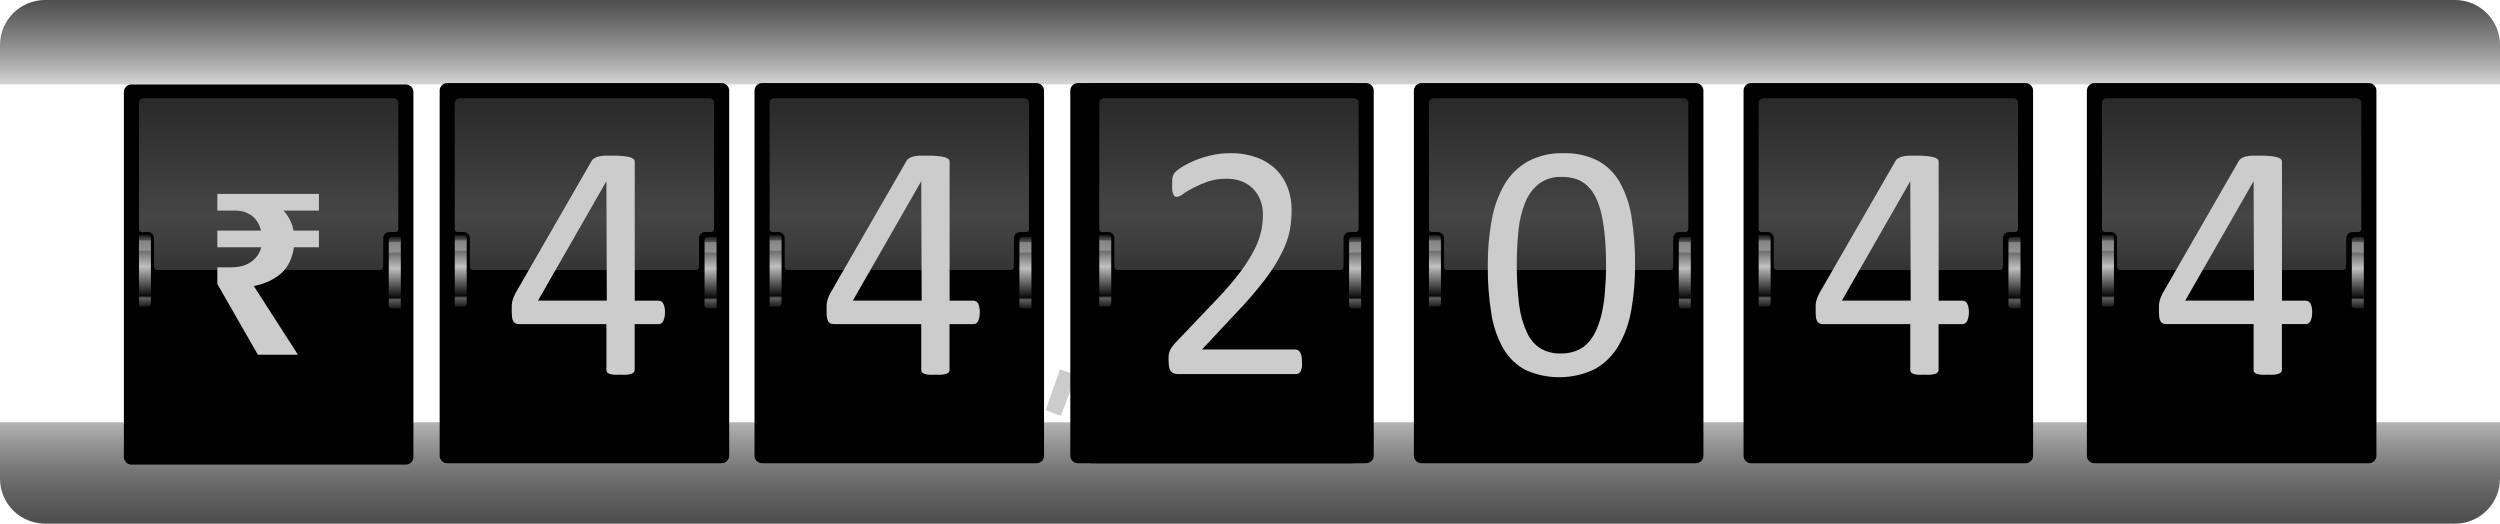 <svg width="444" height="93" viewBox="0 0 444 93" fill="none" xmlns="http://www.w3.org/2000/svg">
<path d="M0 8C0 3.582 3.582 0 8 0H436C440.418 0 444 3.582 444 8V15H0V8Z" fill="url(#paint0_linear_776_1963)"/>
<path d="M0 85C0 89.418 3.582 93 8 93H436C440.418 93 444 89.418 444 85V75H0V85Z" fill="url(#paint1_linear_776_1963)"/>
<path d="M377.135 70.719H371.035V65.919H377.135V70.719Z" fill="#CCCCCC"/>
<path d="M188.405 73.853L185.705 72.828L188.255 65.578L191.155 66.653L188.405 73.853Z" fill="#CCCCCC"/>
<path d="M240.169 14.756H191.427C190.686 14.756 190.086 15.361 190.086 16.107V80.922C190.086 81.668 190.686 82.273 191.427 82.273H240.169C240.909 82.273 241.509 81.668 241.509 80.922V16.107C241.509 15.361 240.909 14.756 240.169 14.756Z" fill="black"/>
<path d="M192.767 54.445V41.752H194.364C194.505 41.756 194.639 41.815 194.738 41.917C194.836 42.02 194.891 42.156 194.891 42.299V53.913C194.888 54.053 194.831 54.186 194.733 54.285C194.635 54.384 194.503 54.442 194.364 54.445H192.767Z" fill="url(#paint2_linear_776_1963)"/>
<path d="M195.447 42.297V47.429C195.451 47.569 195.508 47.702 195.606 47.801C195.704 47.9 195.836 47.958 195.975 47.961H235.621C235.761 47.961 235.895 47.905 235.994 47.805C236.093 47.706 236.149 47.57 236.149 47.429V42.297C236.149 42.012 236.262 41.737 236.462 41.535C236.663 41.333 236.935 41.219 237.218 41.219H238.302C238.443 41.216 238.577 41.157 238.675 41.054C238.774 40.952 238.829 40.816 238.829 40.673V18.263C238.829 18.048 238.745 17.842 238.596 17.689C238.447 17.536 238.244 17.448 238.031 17.444H193.565C193.352 17.448 193.149 17.536 193 17.689C192.851 17.842 192.767 18.048 192.767 18.263V40.673C192.767 40.816 192.822 40.952 192.921 41.054C193.019 41.157 193.153 41.216 193.295 41.219H194.364C194.505 41.218 194.646 41.244 194.777 41.297C194.909 41.351 195.028 41.43 195.129 41.53C195.23 41.63 195.31 41.75 195.365 41.882C195.419 42.013 195.447 42.155 195.447 42.297Z" fill="url(#paint3_linear_776_1963)"/>
<path d="M195.447 54.185V49.039C195.451 48.899 195.508 48.766 195.606 48.667C195.704 48.568 195.836 48.511 195.975 48.507H235.622C235.761 48.507 235.896 48.563 235.995 48.663C236.093 48.763 236.149 48.898 236.149 49.039V54.185C236.153 54.47 236.267 54.742 236.466 54.944C236.666 55.145 236.936 55.26 237.218 55.263H238.302C238.442 55.263 238.576 55.319 238.675 55.419C238.774 55.519 238.829 55.654 238.829 55.795V78.205C238.831 78.312 238.812 78.418 238.773 78.518C238.733 78.617 238.675 78.707 238.6 78.784C238.526 78.86 238.437 78.921 238.34 78.962C238.242 79.003 238.137 79.025 238.031 79.025H193.566C193.459 79.025 193.354 79.003 193.257 78.962C193.159 78.921 193.07 78.86 192.996 78.784C192.922 78.707 192.863 78.617 192.824 78.518C192.785 78.418 192.765 78.312 192.767 78.205V55.795C192.767 55.654 192.823 55.519 192.922 55.419C193.021 55.319 193.155 55.263 193.295 55.263H194.364C194.649 55.263 194.922 55.15 195.125 54.949C195.328 54.747 195.444 54.472 195.447 54.185Z" fill="black"/>
<path d="M239.271 54.759V42.066H237.66C237.519 42.07 237.385 42.129 237.286 42.231C237.188 42.333 237.132 42.47 237.133 42.613V54.227C237.136 54.367 237.193 54.5 237.291 54.599C237.389 54.698 237.521 54.755 237.66 54.759H239.271Z" fill="url(#paint4_linear_776_1963)"/>
<path d="M170.692 53.998C170.726 55.892 170.377 57.772 169.668 59.522C169.03 61.084 168.058 62.48 166.823 63.607C165.514 64.743 163.995 65.598 162.357 66.122C160.517 66.718 158.597 67.013 156.667 66.994C155.553 66.996 154.441 66.913 153.339 66.747C152.377 66.604 151.426 66.391 150.494 66.108C149.805 65.914 149.13 65.671 148.474 65.381C148.113 65.242 147.773 65.051 147.464 64.814C147.339 64.706 147.238 64.572 147.166 64.421C147.095 64.287 147.038 64.146 146.995 64C146.941 63.785 146.908 63.566 146.895 63.346C146.895 63.098 146.895 62.779 146.895 62.43C146.879 62.124 146.879 61.819 146.895 61.514C146.915 61.289 146.968 61.068 147.052 60.859C147.116 60.712 147.213 60.582 147.336 60.481C147.445 60.405 147.574 60.364 147.706 60.365C148.031 60.412 148.34 60.542 148.602 60.743C149.135 61.046 149.686 61.313 150.252 61.543C151.09 61.88 151.951 62.157 152.827 62.371C154.022 62.64 155.244 62.767 156.468 62.749C157.682 62.759 158.893 62.603 160.067 62.284C161.101 62.001 162.069 61.507 162.911 60.83C163.713 60.131 164.349 59.257 164.775 58.272C165.25 57.083 165.478 55.805 165.443 54.521C165.467 53.403 165.273 52.291 164.874 51.25C164.502 50.318 163.893 49.505 163.11 48.895C162.224 48.205 161.207 47.71 160.124 47.441C158.724 47.114 157.292 46.958 155.856 46.976C154.829 46.963 153.802 47.026 152.784 47.165C151.992 47.276 151.194 47.335 150.394 47.34C150.182 47.361 149.967 47.337 149.764 47.269C149.561 47.202 149.374 47.092 149.214 46.947C148.947 46.514 148.827 46.003 148.873 45.493V29.72C148.85 29.459 148.879 29.196 148.957 28.947C149.035 28.697 149.161 28.466 149.328 28.266C149.499 28.098 149.702 27.968 149.925 27.886C150.148 27.803 150.385 27.769 150.622 27.787H167.363C167.524 27.787 167.681 27.832 167.819 27.917C167.973 28.02 168.1 28.16 168.188 28.325C168.299 28.537 168.372 28.769 168.402 29.008C168.457 29.334 168.481 29.665 168.473 29.996C168.501 30.567 168.408 31.137 168.203 31.668C168.147 31.837 168.043 31.985 167.903 32.092C167.763 32.198 167.595 32.258 167.42 32.264H153.894V43.109C154.562 43.006 155.237 42.948 155.913 42.935H158.289C160.138 42.901 161.982 43.166 163.751 43.72C165.19 44.177 166.518 44.94 167.648 45.959C168.691 46.928 169.5 48.133 170.009 49.477C170.516 50.926 170.748 52.46 170.692 53.998Z" fill="#CCCCCC"/>
<path d="M184.082 14.756H135.34C134.6 14.756 134 15.361 134 16.107V80.922C134 81.668 134.6 82.273 135.34 82.273H184.082C184.822 82.273 185.422 81.668 185.422 80.922V16.107C185.422 15.361 184.822 14.756 184.082 14.756Z" fill="black"/>
<path d="M136.68 54.445V41.752H138.276C138.418 41.756 138.552 41.815 138.65 41.917C138.749 42.02 138.804 42.156 138.804 42.299V53.913C138.8 54.053 138.744 54.186 138.645 54.285C138.547 54.384 138.415 54.442 138.276 54.445H136.68Z" fill="url(#paint5_linear_776_1963)"/>
<path d="M139.36 42.297V47.429C139.363 47.569 139.42 47.702 139.518 47.801C139.616 47.9 139.749 47.958 139.887 47.961H179.534C179.674 47.961 179.808 47.905 179.907 47.805C180.006 47.706 180.061 47.57 180.061 47.429V42.297C180.061 42.012 180.174 41.737 180.375 41.535C180.575 41.333 180.847 41.219 181.131 41.219H182.214C182.355 41.216 182.49 41.157 182.588 41.054C182.687 40.952 182.742 40.816 182.742 40.673V18.263C182.742 18.048 182.658 17.842 182.509 17.689C182.359 17.536 182.156 17.448 181.943 17.444H137.478C137.265 17.448 137.062 17.536 136.913 17.689C136.763 17.842 136.68 18.048 136.68 18.263V40.673C136.68 40.816 136.735 40.952 136.833 41.054C136.932 41.157 137.066 41.216 137.207 41.219H138.276C138.418 41.218 138.559 41.244 138.69 41.297C138.821 41.351 138.941 41.43 139.042 41.53C139.142 41.63 139.222 41.75 139.277 41.882C139.332 42.013 139.36 42.155 139.36 42.297Z" fill="url(#paint6_linear_776_1963)"/>
<path d="M139.36 54.185V49.039C139.364 48.899 139.42 48.766 139.518 48.667C139.617 48.568 139.749 48.511 139.887 48.507H179.534C179.674 48.507 179.808 48.563 179.907 48.663C180.006 48.763 180.062 48.898 180.062 49.039V54.185C180.065 54.47 180.179 54.742 180.379 54.944C180.579 55.145 180.848 55.26 181.131 55.263H182.214C182.354 55.263 182.488 55.319 182.587 55.419C182.686 55.519 182.742 55.654 182.742 55.795V78.205C182.744 78.312 182.724 78.418 182.685 78.518C182.646 78.617 182.587 78.707 182.513 78.784C182.439 78.86 182.35 78.921 182.252 78.962C182.154 79.003 182.049 79.025 181.943 79.025H137.478C137.372 79.025 137.267 79.003 137.169 78.962C137.071 78.921 136.983 78.86 136.909 78.784C136.834 78.707 136.776 78.617 136.736 78.518C136.697 78.418 136.678 78.312 136.68 78.205V55.795C136.68 55.654 136.735 55.519 136.834 55.419C136.933 55.319 137.067 55.263 137.207 55.263H138.276C138.561 55.263 138.835 55.15 139.038 54.949C139.24 54.747 139.356 54.472 139.36 54.185Z" fill="black"/>
<path d="M183.185 54.759V42.066H181.574C181.432 42.07 181.298 42.129 181.2 42.231C181.101 42.333 181.046 42.47 181.046 42.613V54.227C181.05 54.367 181.106 54.5 181.205 54.599C181.303 54.698 181.435 54.755 181.574 54.759H183.185Z" fill="url(#paint7_linear_776_1963)"/>
<path d="M174.013 55.438C174.034 55.972 173.937 56.504 173.728 56.994C173.659 57.16 173.545 57.302 173.398 57.403C173.252 57.503 173.08 57.558 172.903 57.561H168.636V65.687C168.639 65.827 168.6 65.964 168.522 66.08C168.407 66.213 168.26 66.313 168.096 66.371C167.841 66.455 167.579 66.513 167.313 66.545C166.901 66.571 166.488 66.571 166.076 66.545C165.673 66.571 165.27 66.571 164.867 66.545C164.606 66.513 164.349 66.455 164.099 66.371C163.946 66.313 163.813 66.212 163.715 66.08C163.642 65.963 163.607 65.826 163.615 65.687V57.561H148.14C147.942 57.567 147.745 57.538 147.557 57.474C147.391 57.398 147.244 57.284 147.13 57.139C146.999 56.932 146.912 56.7 146.874 56.456C146.824 56.071 146.8 55.682 146.803 55.293C146.803 54.915 146.803 54.566 146.803 54.275C146.816 53.996 146.854 53.719 146.917 53.447C146.977 53.205 147.053 52.967 147.144 52.734C147.248 52.485 147.367 52.242 147.5 52.008L161.027 28.515C161.136 28.347 161.282 28.208 161.453 28.108C161.681 27.973 161.925 27.87 162.179 27.802C162.544 27.718 162.915 27.664 163.288 27.643C163.729 27.643 164.241 27.643 164.839 27.643C165.408 27.634 165.978 27.658 166.545 27.715C166.943 27.749 167.337 27.812 167.726 27.904C167.972 27.963 168.204 28.072 168.409 28.224C168.482 28.277 168.542 28.346 168.584 28.427C168.626 28.508 168.649 28.598 168.65 28.689V53.403H172.918C173.086 53.408 173.251 53.459 173.393 53.551C173.536 53.643 173.652 53.773 173.728 53.926C173.94 54.4 174.037 54.919 174.013 55.438ZM163.615 32.178L151.468 53.389H163.686L163.615 32.178Z" fill="#CCCCCC"/>
<path d="M128.165 14.756H79.422C78.682 14.756 78.082 15.361 78.082 16.107V80.922C78.082 81.668 78.682 82.273 79.422 82.273H128.165C128.905 82.273 129.505 81.668 129.505 80.922V16.107C129.505 15.361 128.905 14.756 128.165 14.756Z" fill="black"/>
<path d="M80.762 54.445V41.752H82.359C82.5 41.756 82.634 41.815 82.733 41.917C82.831 42.02 82.886 42.156 82.886 42.299V53.913C82.883 54.053 82.826 54.186 82.728 54.285C82.63 54.384 82.498 54.442 82.359 54.445H80.762Z" fill="url(#paint8_linear_776_1963)"/>
<path d="M83.442 42.297V47.429C83.446 47.569 83.502 47.702 83.601 47.801C83.699 47.9 83.831 47.958 83.97 47.961H123.616C123.756 47.961 123.89 47.905 123.989 47.805C124.088 47.706 124.144 47.57 124.144 47.429V42.297C124.144 42.012 124.257 41.737 124.457 41.535C124.658 41.333 124.93 41.219 125.213 41.219H126.297C126.438 41.216 126.572 41.157 126.67 41.054C126.769 40.952 126.824 40.816 126.824 40.673V18.263C126.824 18.048 126.74 17.842 126.591 17.689C126.442 17.536 126.239 17.448 126.026 17.444H81.56C81.347 17.448 81.144 17.536 80.995 17.689C80.846 17.842 80.762 18.048 80.762 18.263V40.673C80.762 40.816 80.817 40.952 80.916 41.054C81.014 41.157 81.148 41.216 81.29 41.219H82.359C82.5 41.218 82.641 41.244 82.772 41.297C82.904 41.351 83.023 41.43 83.124 41.53C83.225 41.63 83.305 41.75 83.359 41.882C83.414 42.013 83.442 42.155 83.442 42.297Z" fill="url(#paint9_linear_776_1963)"/>
<path d="M83.442 54.185V49.039C83.446 48.899 83.503 48.766 83.601 48.667C83.699 48.568 83.831 48.511 83.97 48.507H123.616C123.756 48.507 123.891 48.563 123.989 48.663C124.088 48.763 124.144 48.898 124.144 49.039V54.185C124.148 54.47 124.262 54.742 124.461 54.944C124.661 55.145 124.931 55.26 125.213 55.263H126.297C126.437 55.263 126.571 55.319 126.67 55.419C126.769 55.519 126.824 55.654 126.824 55.795V78.205C126.826 78.312 126.807 78.418 126.768 78.518C126.728 78.617 126.67 78.707 126.595 78.784C126.521 78.86 126.432 78.921 126.335 78.962C126.237 79.003 126.132 79.025 126.026 79.025H81.561C81.454 79.025 81.35 79.003 81.252 78.962C81.154 78.921 81.065 78.86 80.991 78.784C80.917 78.707 80.858 78.617 80.819 78.518C80.779 78.418 80.76 78.312 80.762 78.205V55.795C80.762 55.654 80.818 55.519 80.917 55.419C81.016 55.319 81.15 55.263 81.29 55.263H82.359C82.644 55.263 82.917 55.15 83.12 54.949C83.323 54.747 83.439 54.472 83.442 54.185Z" fill="black"/>
<path d="M127.267 54.759V42.066H125.656C125.515 42.07 125.381 42.129 125.282 42.231C125.184 42.333 125.128 42.47 125.128 42.613V54.227C125.132 54.367 125.189 54.5 125.287 54.599C125.385 54.698 125.517 54.755 125.656 54.759H127.267Z" fill="url(#paint10_linear_776_1963)"/>
<path d="M118.095 55.438C118.117 55.972 118.019 56.504 117.811 56.994C117.742 57.16 117.627 57.302 117.481 57.403C117.334 57.503 117.162 57.558 116.986 57.561H112.719V65.687C112.722 65.827 112.682 65.964 112.605 66.08C112.489 66.213 112.342 66.313 112.178 66.371C111.924 66.455 111.662 66.513 111.396 66.545C110.984 66.571 110.57 66.571 110.158 66.545C109.756 66.571 109.352 66.571 108.949 66.545C108.688 66.513 108.431 66.455 108.181 66.371C108.029 66.313 107.896 66.212 107.797 66.08C107.724 65.963 107.689 65.826 107.698 65.687V57.561H92.222C92.024 57.567 91.827 57.538 91.639 57.474C91.473 57.398 91.327 57.284 91.212 57.139C91.081 56.932 90.994 56.7 90.956 56.456C90.906 56.071 90.882 55.682 90.885 55.293C90.885 54.915 90.885 54.566 90.885 54.275C90.898 53.996 90.936 53.719 90.999 53.447C91.06 53.205 91.136 52.967 91.227 52.734C91.331 52.485 91.45 52.242 91.582 52.008L105.109 28.515C105.219 28.347 105.365 28.208 105.536 28.108C105.763 27.973 106.007 27.87 106.261 27.802C106.626 27.718 106.997 27.664 107.371 27.643C107.811 27.643 108.324 27.643 108.921 27.643C109.491 27.634 110.061 27.658 110.628 27.715C111.025 27.749 111.42 27.812 111.808 27.904C112.054 27.963 112.286 28.072 112.491 28.224C112.564 28.277 112.624 28.346 112.666 28.427C112.708 28.508 112.731 28.598 112.733 28.689V53.403H117C117.169 53.408 117.333 53.459 117.476 53.551C117.618 53.643 117.734 53.773 117.811 53.926C118.022 54.4 118.119 54.919 118.095 55.438ZM107.698 32.178L95.551 53.389H107.769L107.698 32.178Z" fill="#CCCCCC"/>
<path d="M72.082 15H23.34C22.6 15 22 15.605 22 16.351V81.166C22 81.912 22.6 82.517 23.34 82.517H72.082C72.822 82.517 73.422 81.912 73.422 81.166V16.351C73.422 15.605 72.822 15 72.082 15Z" fill="black"/>
<path d="M24.68 54.445V41.752H26.276C26.418 41.756 26.552 41.815 26.65 41.917C26.749 42.02 26.804 42.156 26.804 42.299V53.913C26.8 54.053 26.744 54.186 26.645 54.285C26.547 54.384 26.415 54.442 26.276 54.445H24.68Z" fill="url(#paint11_linear_776_1963)"/>
<path d="M27.36 42.297V47.429C27.363 47.569 27.42 47.702 27.518 47.801C27.616 47.9 27.748 47.958 27.887 47.961H67.534C67.674 47.961 67.808 47.905 67.907 47.805C68.006 47.706 68.061 47.57 68.061 47.429V42.297C68.061 42.012 68.174 41.737 68.375 41.535C68.575 41.333 68.847 41.219 69.131 41.219H70.214C70.355 41.216 70.49 41.157 70.588 41.054C70.687 40.952 70.742 40.816 70.742 40.673V18.263C70.742 18.048 70.658 17.842 70.509 17.689C70.359 17.536 70.156 17.448 69.943 17.444H25.478C25.265 17.448 25.062 17.536 24.913 17.689C24.763 17.842 24.68 18.048 24.68 18.263V40.673C24.68 40.816 24.735 40.952 24.833 41.054C24.932 41.157 25.066 41.216 25.207 41.219H26.276C26.418 41.218 26.558 41.244 26.69 41.297C26.821 41.351 26.941 41.43 27.042 41.53C27.142 41.63 27.223 41.75 27.277 41.882C27.332 42.013 27.36 42.155 27.36 42.297Z" fill="url(#paint12_linear_776_1963)"/>
<path d="M27.36 54.185V49.039C27.363 48.899 27.42 48.766 27.518 48.667C27.617 48.568 27.749 48.511 27.887 48.507H67.534C67.674 48.507 67.808 48.563 67.907 48.663C68.006 48.763 68.062 48.898 68.062 49.039V54.185C68.065 54.47 68.179 54.742 68.379 54.944C68.579 55.145 68.848 55.26 69.131 55.263H70.214C70.354 55.263 70.488 55.319 70.587 55.419C70.686 55.519 70.742 55.654 70.742 55.795V78.205C70.744 78.312 70.724 78.418 70.685 78.518C70.646 78.617 70.587 78.707 70.513 78.784C70.439 78.86 70.35 78.921 70.252 78.962C70.154 79.003 70.049 79.025 69.943 79.025H25.478C25.372 79.025 25.267 79.003 25.169 78.962C25.072 78.921 24.983 78.86 24.909 78.784C24.834 78.707 24.776 78.617 24.736 78.518C24.697 78.418 24.678 78.312 24.68 78.205V55.795C24.68 55.654 24.735 55.519 24.834 55.419C24.933 55.319 25.067 55.263 25.207 55.263H26.276C26.561 55.263 26.835 55.15 27.038 54.949C27.24 54.747 27.356 54.472 27.36 54.185Z" fill="black"/>
<path d="M71.185 54.759V42.066H69.574C69.432 42.07 69.298 42.129 69.2 42.231C69.101 42.333 69.046 42.47 69.046 42.613V54.227C69.05 54.367 69.106 54.5 69.205 54.599C69.303 54.698 69.435 54.755 69.574 54.759H71.185Z" fill="url(#paint13_linear_776_1963)"/>
<path d="M45.8 63L38.6 50.44V47.48H41C41.96 47.48 42.8 47.347 43.52 47.08C44.267 46.787 44.88 46.373 45.36 45.84C45.867 45.307 46.213 44.667 46.4 43.92H38.6V40.96H46.36C46.2 40.267 45.92 39.653 45.52 39.12C45.147 38.587 44.64 38.173 44 37.88C43.387 37.56 42.64 37.4 41.76 37.4H38.6V34.44H56.64V37.4H50.36C50.813 37.907 51.187 38.453 51.48 39.04C51.8 39.627 52.013 40.267 52.12 40.96H56.64V43.92H52.2C51.933 45.893 51.173 47.44 49.92 48.56C48.667 49.653 47.053 50.4 45.08 50.8L52.92 63H45.8Z" fill="#CCCCCC"/>
<path d="M242.634 14.756H193.891C193.151 14.756 192.551 15.361 192.551 16.107V80.922C192.551 81.668 193.151 82.273 193.891 82.273H242.634C243.374 82.273 243.974 81.668 243.974 80.922V16.107C243.974 15.361 243.374 14.756 242.634 14.756Z" fill="black"/>
<path d="M195.232 54.445V41.752H196.829C196.97 41.756 197.104 41.815 197.203 41.917C197.301 42.02 197.356 42.156 197.356 42.299V53.913C197.353 54.053 197.296 54.186 197.198 54.285C197.1 54.384 196.967 54.442 196.829 54.445H195.232Z" fill="url(#paint14_linear_776_1963)"/>
<path d="M197.912 42.297V47.429C197.916 47.569 197.973 47.702 198.071 47.801C198.169 47.9 198.301 47.958 198.44 47.961H238.086C238.226 47.961 238.36 47.905 238.459 47.805C238.558 47.706 238.614 47.57 238.614 47.429V42.297C238.614 42.012 238.726 41.737 238.927 41.535C239.128 41.333 239.399 41.219 239.683 41.219H240.767C240.908 41.216 241.042 41.157 241.14 41.054C241.239 40.952 241.294 40.816 241.294 40.673V18.263C241.294 18.048 241.21 17.842 241.061 17.689C240.912 17.536 240.709 17.448 240.496 17.444H196.03C195.817 17.448 195.614 17.536 195.465 17.689C195.316 17.842 195.232 18.048 195.232 18.263V40.673C195.232 40.816 195.287 40.952 195.386 41.054C195.484 41.157 195.618 41.216 195.759 41.219H196.829C196.97 41.218 197.111 41.244 197.242 41.297C197.374 41.351 197.493 41.43 197.594 41.53C197.695 41.63 197.775 41.75 197.829 41.882C197.884 42.013 197.912 42.155 197.912 42.297Z" fill="url(#paint15_linear_776_1963)"/>
<path d="M197.912 54.185V49.039C197.916 48.899 197.973 48.766 198.071 48.667C198.169 48.568 198.301 48.511 198.44 48.507H238.086C238.226 48.507 238.361 48.563 238.459 48.663C238.558 48.763 238.614 48.898 238.614 49.039V54.185C238.618 54.47 238.731 54.742 238.931 54.944C239.131 55.145 239.401 55.26 239.683 55.263H240.767C240.907 55.263 241.041 55.319 241.14 55.419C241.239 55.519 241.294 55.654 241.294 55.795V78.205C241.296 78.312 241.277 78.418 241.237 78.518C241.198 78.617 241.14 78.707 241.065 78.784C240.991 78.86 240.902 78.921 240.805 78.962C240.707 79.003 240.602 79.025 240.496 79.025H196.03C195.924 79.025 195.819 79.003 195.722 78.962C195.624 78.921 195.535 78.86 195.461 78.784C195.387 78.707 195.328 78.617 195.289 78.518C195.249 78.418 195.23 78.312 195.232 78.205V55.795C195.232 55.654 195.288 55.519 195.387 55.419C195.486 55.319 195.62 55.263 195.76 55.263H196.829C197.114 55.263 197.387 55.15 197.59 54.949C197.793 54.747 197.909 54.472 197.912 54.185Z" fill="black"/>
<path d="M241.736 54.759V42.066H240.125C239.984 42.07 239.85 42.129 239.751 42.231C239.653 42.333 239.597 42.47 239.597 42.613V54.227C239.601 54.367 239.658 54.5 239.756 54.599C239.854 54.698 239.986 54.755 240.125 54.759H241.736Z" fill="url(#paint16_linear_776_1963)"/>
<path d="M231.229 64.221C231.254 64.54 231.254 64.861 231.229 65.18C231.184 65.42 231.112 65.654 231.016 65.878C230.946 66.05 230.827 66.197 230.674 66.299C230.527 66.385 230.36 66.43 230.191 66.43H209.225C208.979 66.437 208.734 66.403 208.5 66.329C208.301 66.254 208.121 66.135 207.973 65.98C207.808 65.786 207.7 65.55 207.66 65.296C207.581 64.934 207.542 64.563 207.547 64.192C207.523 63.843 207.523 63.493 207.547 63.145C207.568 62.87 207.63 62.6 207.732 62.345C207.841 62.107 207.97 61.879 208.116 61.662C208.291 61.404 208.486 61.161 208.699 60.935L216.266 52.983C217.766 51.434 219.168 49.788 220.462 48.055C221.387 46.806 222.205 45.478 222.908 44.086C223.419 43.055 223.797 41.96 224.032 40.83C224.208 39.925 224.298 39.005 224.302 38.082C224.308 37.253 224.163 36.43 223.876 35.654C223.606 34.903 223.19 34.215 222.652 33.634C222.088 33.032 221.404 32.561 220.647 32.252C219.741 31.89 218.774 31.717 217.802 31.744C216.682 31.73 215.568 31.902 214.502 32.252C213.625 32.56 212.769 32.929 211.942 33.357C211.202 33.764 210.519 34.128 210.107 34.462C209.788 34.73 209.405 34.906 208.998 34.971C208.866 34.97 208.737 34.93 208.628 34.855C208.498 34.757 208.403 34.62 208.357 34.462C208.272 34.233 208.215 33.994 208.187 33.75C208.162 33.392 208.162 33.032 208.187 32.674C208.171 32.417 208.171 32.16 208.187 31.904C208.2 31.712 208.233 31.521 208.286 31.337C208.331 31.18 208.393 31.028 208.471 30.886C208.602 30.689 208.76 30.513 208.941 30.363C209.326 30.044 209.735 29.757 210.164 29.505C210.855 29.092 211.578 28.737 212.326 28.444C213.249 28.075 214.201 27.783 215.171 27.571C216.249 27.322 217.351 27.2 218.456 27.208C220.092 27.174 221.72 27.44 223.264 27.993C224.542 28.463 225.71 29.201 226.692 30.159C227.58 31.067 228.268 32.157 228.712 33.357C229.17 34.597 229.401 35.913 229.394 37.239C229.392 38.477 229.283 39.713 229.067 40.931C228.781 42.317 228.302 43.654 227.645 44.9C226.806 46.582 225.806 48.175 224.658 49.654C223.037 51.761 221.299 53.77 219.452 55.672L213.464 62.069H230.091C230.252 62.072 230.408 62.117 230.546 62.2C230.701 62.302 230.828 62.442 230.916 62.607C231.035 62.813 231.117 63.04 231.158 63.276C231.206 63.588 231.23 63.904 231.229 64.221Z" fill="#CCCCCC"/>
<path d="M301.187 14.756H252.445C251.705 14.756 251.105 15.361 251.105 16.107V80.922C251.105 81.668 251.705 82.273 252.445 82.273H301.187C301.927 82.273 302.527 81.668 302.527 80.922V16.107C302.527 15.361 301.927 14.756 301.187 14.756Z" fill="black"/>
<path d="M253.785 54.445V41.752H255.382C255.523 41.756 255.657 41.815 255.756 41.917C255.854 42.02 255.91 42.156 255.909 42.299V53.913C255.906 54.053 255.849 54.186 255.751 54.285C255.653 54.384 255.521 54.442 255.382 54.445H253.785Z" fill="url(#paint17_linear_776_1963)"/>
<path d="M256.465 42.297V47.429C256.469 47.569 256.526 47.702 256.624 47.801C256.722 47.9 256.854 47.958 256.993 47.961H296.64C296.78 47.961 296.914 47.905 297.013 47.805C297.112 47.706 297.167 47.57 297.167 47.429V42.297C297.167 42.012 297.28 41.737 297.48 41.535C297.681 41.333 297.953 41.219 298.236 41.219H299.32C299.461 41.216 299.595 41.157 299.694 41.054C299.792 40.952 299.847 40.816 299.847 40.673V18.263C299.847 18.048 299.764 17.842 299.614 17.689C299.465 17.536 299.262 17.448 299.049 17.444H254.584C254.371 17.448 254.168 17.536 254.018 17.689C253.869 17.842 253.785 18.048 253.785 18.263V40.673C253.785 40.816 253.84 40.952 253.939 41.054C254.037 41.157 254.172 41.216 254.313 41.219H255.382C255.524 41.218 255.664 41.244 255.796 41.297C255.927 41.351 256.046 41.43 256.147 41.53C256.248 41.63 256.328 41.75 256.383 41.882C256.437 42.013 256.466 42.155 256.465 42.297Z" fill="url(#paint18_linear_776_1963)"/>
<path d="M256.466 54.185V49.039C256.469 48.899 256.526 48.766 256.624 48.667C256.722 48.568 256.854 48.511 256.993 48.507H296.64C296.78 48.507 296.914 48.563 297.013 48.663C297.112 48.763 297.167 48.898 297.167 49.039V54.185C297.171 54.47 297.285 54.742 297.485 54.944C297.684 55.145 297.954 55.26 298.236 55.263H299.32C299.46 55.263 299.594 55.319 299.693 55.419C299.792 55.519 299.847 55.654 299.847 55.795V78.205C299.849 78.312 299.83 78.418 299.791 78.518C299.752 78.617 299.693 78.707 299.619 78.784C299.544 78.86 299.456 78.921 299.358 78.962C299.26 79.003 299.155 79.025 299.049 79.025H254.584C254.478 79.025 254.373 79.003 254.275 78.962C254.177 78.921 254.088 78.86 254.014 78.784C253.94 78.707 253.881 78.617 253.842 78.518C253.803 78.418 253.784 78.312 253.785 78.205V55.795C253.785 55.654 253.841 55.519 253.94 55.419C254.039 55.319 254.173 55.263 254.313 55.263H255.382C255.667 55.263 255.94 55.15 256.143 54.949C256.346 54.747 256.462 54.472 256.466 54.185Z" fill="black"/>
<path d="M300.289 54.759V42.066H298.678C298.537 42.07 298.403 42.129 298.304 42.231C298.206 42.333 298.151 42.47 298.151 42.613V54.227C298.154 54.367 298.211 54.5 298.309 54.599C298.407 54.698 298.54 54.755 298.678 54.759H300.289Z" fill="url(#paint19_linear_776_1963)"/>
<path d="M290.387 47.007C290.409 49.732 290.181 52.453 289.705 55.134C289.322 57.366 288.546 59.509 287.415 61.458C286.407 63.17 284.974 64.579 283.261 65.543C281.332 66.472 279.231 66.968 277.098 66.995C274.966 67.023 272.852 66.582 270.901 65.702C269.271 64.824 267.912 63.5 266.975 61.879C265.896 59.958 265.178 57.848 264.856 55.657C264.408 52.861 264.198 50.03 264.23 47.196C264.207 44.475 264.441 41.759 264.927 39.084C265.311 36.85 266.082 34.704 267.203 32.746C268.21 31.034 269.643 29.624 271.356 28.661C273.306 27.634 275.48 27.134 277.671 27.207C279.759 27.14 281.831 27.584 283.717 28.501C285.346 29.38 286.705 30.703 287.642 32.324C288.715 34.248 289.433 36.357 289.762 38.546C290.203 41.344 290.412 44.174 290.387 47.007ZM285.238 47.371C285.238 45.437 285.167 43.707 285.039 42.181C284.922 40.813 284.723 39.453 284.442 38.11C284.216 37.065 283.873 36.05 283.418 35.086C283.045 34.3 282.534 33.59 281.91 32.993C281.333 32.449 280.65 32.038 279.905 31.786C279.089 31.531 278.24 31.409 277.387 31.423C275.949 31.353 274.528 31.772 273.347 32.615C272.266 33.473 271.422 34.606 270.901 35.9C270.27 37.466 269.863 39.116 269.692 40.8C269.239 45.258 269.277 49.754 269.806 54.203C270.02 55.917 270.5 57.586 271.228 59.146C271.751 60.298 272.598 61.264 273.66 61.923C274.755 62.527 275.987 62.823 277.231 62.78C278.204 62.797 279.172 62.614 280.075 62.242C280.892 61.902 281.622 61.375 282.209 60.702C282.811 59.989 283.292 59.178 283.631 58.303C284.049 57.302 284.364 56.259 284.57 55.192C284.82 53.98 284.982 52.75 285.054 51.514C285.177 50.196 285.238 48.815 285.238 47.371Z" fill="#CCCCCC"/>
<path d="M359.738 14.756H310.996C310.256 14.756 309.656 15.361 309.656 16.107V80.922C309.656 81.668 310.256 82.273 310.996 82.273H359.738C360.478 82.273 361.078 81.668 361.078 80.922V16.107C361.078 15.361 360.478 14.756 359.738 14.756Z" fill="black"/>
<path d="M312.337 54.445V41.752H313.933C314.075 41.756 314.209 41.815 314.307 41.917C314.406 42.02 314.461 42.156 314.461 42.299V53.913C314.457 54.053 314.401 54.186 314.302 54.285C314.204 54.384 314.072 54.442 313.933 54.445H312.337Z" fill="url(#paint20_linear_776_1963)"/>
<path d="M315.017 42.297V47.429C315.02 47.569 315.077 47.702 315.175 47.801C315.274 47.9 315.406 47.958 315.544 47.961H355.191C355.331 47.961 355.465 47.905 355.564 47.805C355.663 47.706 355.719 47.57 355.719 47.429V42.297C355.719 42.012 355.831 41.737 356.032 41.535C356.232 41.333 356.504 41.219 356.788 41.219H357.871C358.012 41.216 358.147 41.157 358.245 41.054C358.344 40.952 358.399 40.816 358.399 40.673V18.263C358.399 18.048 358.315 17.842 358.166 17.689C358.016 17.536 357.813 17.448 357.6 17.444H313.135C312.922 17.448 312.719 17.536 312.57 17.689C312.42 17.842 312.337 18.048 312.337 18.263V40.673C312.337 40.816 312.392 40.952 312.49 41.054C312.589 41.157 312.723 41.216 312.864 41.219H313.933C314.075 41.218 314.216 41.244 314.347 41.297C314.478 41.351 314.598 41.43 314.699 41.53C314.799 41.63 314.88 41.75 314.934 41.882C314.989 42.013 315.017 42.155 315.017 42.297Z" fill="url(#paint21_linear_776_1963)"/>
<path d="M315.017 54.185V49.039C315.021 48.899 315.077 48.766 315.175 48.667C315.274 48.568 315.406 48.511 315.544 48.507H355.191C355.331 48.507 355.465 48.563 355.564 48.663C355.663 48.763 355.719 48.898 355.719 49.039V54.185C355.722 54.47 355.836 54.742 356.036 54.944C356.236 55.145 356.505 55.26 356.788 55.263H357.871C358.011 55.263 358.145 55.319 358.244 55.419C358.343 55.519 358.399 55.654 358.399 55.795V78.205C358.401 78.312 358.381 78.418 358.342 78.518C358.303 78.617 358.244 78.707 358.17 78.784C358.096 78.86 358.007 78.921 357.909 78.962C357.812 79.003 357.707 79.025 357.6 79.025H313.135C313.029 79.025 312.924 79.003 312.826 78.962C312.729 78.921 312.64 78.86 312.566 78.784C312.491 78.707 312.433 78.617 312.393 78.518C312.354 78.418 312.335 78.312 312.337 78.205V55.795C312.337 55.654 312.392 55.519 312.491 55.419C312.59 55.319 312.724 55.263 312.864 55.263H313.934C314.218 55.263 314.492 55.15 314.695 54.949C314.897 54.747 315.013 54.472 315.017 54.185Z" fill="black"/>
<path d="M358.841 54.759V42.066H357.23C357.088 42.07 356.954 42.129 356.856 42.231C356.757 42.333 356.702 42.47 356.702 42.613V54.227C356.706 54.367 356.763 54.5 356.861 54.599C356.959 54.698 357.091 54.755 357.23 54.759H358.841Z" fill="url(#paint22_linear_776_1963)"/>
<path d="M349.667 55.438C349.689 55.972 349.592 56.504 349.383 56.994C349.314 57.16 349.199 57.302 349.053 57.403C348.906 57.503 348.734 57.558 348.558 57.561H344.291V65.687C344.294 65.827 344.254 65.964 344.177 66.08C344.062 66.213 343.915 66.313 343.75 66.371C343.496 66.455 343.234 66.513 342.968 66.545C342.556 66.571 342.143 66.571 341.73 66.545C341.328 66.571 340.924 66.571 340.521 66.545C340.26 66.513 340.003 66.455 339.753 66.371C339.601 66.313 339.468 66.212 339.369 66.08C339.296 65.963 339.261 65.826 339.27 65.687V57.561H323.794C323.596 57.567 323.399 57.538 323.211 57.474C323.045 57.398 322.899 57.284 322.784 57.139C322.653 56.932 322.566 56.7 322.528 56.456C322.478 56.071 322.455 55.682 322.457 55.293C322.457 54.915 322.457 54.566 322.457 54.275C322.47 53.996 322.508 53.719 322.571 53.447C322.632 53.205 322.708 52.967 322.799 52.734C322.903 52.485 323.022 52.242 323.154 52.008L336.681 28.515C336.791 28.347 336.937 28.208 337.108 28.108C337.335 27.973 337.579 27.87 337.833 27.802C338.198 27.718 338.569 27.664 338.943 27.643C339.384 27.643 339.896 27.643 340.493 27.643C341.063 27.634 341.633 27.658 342.2 27.715C342.597 27.749 342.992 27.812 343.38 27.904C343.627 27.963 343.859 28.072 344.063 28.224C344.136 28.277 344.197 28.346 344.239 28.427C344.281 28.508 344.303 28.598 344.305 28.689V53.403H348.572C348.741 53.408 348.905 53.459 349.048 53.551C349.19 53.643 349.306 53.773 349.383 53.926C349.594 54.4 349.692 54.919 349.667 55.438ZM339.27 32.178L327.123 53.389H339.341L339.27 32.178Z" fill="#CCCCCC"/>
<path d="M420.711 14.756H371.969C371.229 14.756 370.629 15.361 370.629 16.107V80.922C370.629 81.668 371.229 82.273 371.969 82.273H420.711C421.451 82.273 422.051 81.668 422.051 80.922V16.107C422.051 15.361 421.451 14.756 420.711 14.756Z" fill="black"/>
<path d="M373.309 54.445V41.752H374.906C375.047 41.756 375.182 41.815 375.28 41.917C375.379 42.02 375.434 42.156 375.434 42.299V53.913C375.43 54.053 375.373 54.186 375.275 54.285C375.177 54.384 375.045 54.442 374.906 54.445H373.309Z" fill="url(#paint23_linear_776_1963)"/>
<path d="M375.99 42.297V47.429C375.993 47.569 376.05 47.702 376.148 47.801C376.246 47.9 376.378 47.958 376.517 47.961H416.164C416.304 47.961 416.438 47.905 416.537 47.805C416.636 47.706 416.691 47.57 416.691 47.429V42.297C416.691 42.012 416.804 41.737 417.004 41.535C417.205 41.333 417.477 41.219 417.761 41.219H418.844C418.985 41.216 419.119 41.157 419.218 41.054C419.316 40.952 419.372 40.816 419.371 40.673V18.263C419.372 18.048 419.288 17.842 419.139 17.689C418.989 17.536 418.786 17.448 418.573 17.444H374.108C373.895 17.448 373.692 17.536 373.542 17.689C373.393 17.842 373.309 18.048 373.309 18.263V40.673C373.309 40.816 373.365 40.952 373.463 41.054C373.562 41.157 373.696 41.216 373.837 41.219H374.906C375.048 41.218 375.188 41.244 375.32 41.297C375.451 41.351 375.571 41.43 375.671 41.53C375.772 41.63 375.852 41.75 375.907 41.882C375.962 42.013 375.99 42.155 375.99 42.297Z" fill="url(#paint24_linear_776_1963)"/>
<path d="M375.99 54.185V49.039C375.993 48.899 376.05 48.766 376.148 48.667C376.246 48.568 376.379 48.511 376.517 48.507H416.164C416.304 48.507 416.438 48.563 416.537 48.663C416.636 48.763 416.691 48.898 416.691 49.039V54.185C416.695 54.47 416.809 54.742 417.009 54.944C417.208 55.145 417.478 55.26 417.761 55.263H418.844C418.984 55.263 419.118 55.319 419.217 55.419C419.316 55.519 419.372 55.654 419.372 55.795V78.205C419.374 78.312 419.354 78.418 419.315 78.518C419.276 78.617 419.217 78.707 419.143 78.784C419.069 78.86 418.98 78.921 418.882 78.962C418.784 79.003 418.679 79.025 418.573 79.025H374.108C374.002 79.025 373.897 79.003 373.799 78.962C373.701 78.921 373.613 78.86 373.538 78.784C373.464 78.707 373.406 78.617 373.366 78.518C373.327 78.418 373.308 78.312 373.31 78.205V55.795C373.31 55.654 373.365 55.519 373.464 55.419C373.563 55.319 373.697 55.263 373.837 55.263H374.906C375.191 55.263 375.465 55.15 375.667 54.949C375.87 54.747 375.986 54.472 375.99 54.185Z" fill="black"/>
<path d="M419.813 54.759V42.066H418.202C418.061 42.07 417.927 42.129 417.829 42.231C417.73 42.333 417.675 42.47 417.675 42.613V54.227C417.679 54.367 417.735 54.5 417.833 54.599C417.932 54.698 418.064 54.755 418.202 54.759H419.813Z" fill="url(#paint25_linear_776_1963)"/>
<path d="M410.64 55.438C410.662 55.972 410.565 56.504 410.356 56.993C410.287 57.16 410.172 57.301 410.026 57.402C409.879 57.503 409.708 57.558 409.531 57.56H405.264V65.687C405.267 65.827 405.227 65.964 405.15 66.079C405.035 66.212 404.888 66.312 404.723 66.37C404.469 66.454 404.207 66.513 403.941 66.545C403.529 66.571 403.116 66.571 402.704 66.545C402.301 66.57 401.897 66.57 401.495 66.545C401.234 66.513 400.976 66.454 400.727 66.37C400.574 66.313 400.441 66.212 400.343 66.079C400.269 65.963 400.235 65.825 400.243 65.687V57.56H384.768C384.57 57.567 384.372 57.537 384.184 57.473C384.018 57.398 383.872 57.283 383.758 57.139C383.626 56.932 383.539 56.699 383.502 56.456C383.452 56.07 383.428 55.681 383.431 55.292C383.431 54.914 383.431 54.566 383.431 54.275C383.443 53.996 383.482 53.718 383.544 53.446C383.605 53.204 383.681 52.966 383.772 52.734C383.876 52.485 383.995 52.242 384.128 52.007L397.654 28.514C397.764 28.347 397.91 28.208 398.081 28.107C398.308 27.973 398.552 27.87 398.806 27.802C399.171 27.717 399.542 27.664 399.916 27.642C400.357 27.642 400.869 27.642 401.466 27.642C402.036 27.633 402.606 27.658 403.173 27.715C403.571 27.749 403.965 27.812 404.354 27.904C404.6 27.963 404.832 28.072 405.036 28.224C405.11 28.276 405.17 28.346 405.212 28.427C405.254 28.507 405.277 28.597 405.278 28.689V53.403H409.545C409.714 53.407 409.878 53.458 410.021 53.55C410.164 53.643 410.279 53.772 410.356 53.926C410.567 54.4 410.665 54.918 410.64 55.438ZM400.243 32.178L388.096 53.388H400.314L400.243 32.178Z" fill="#CCCCCC"/>
<defs>
<linearGradient id="paint0_linear_776_1963" x1="222" y1="0" x2="222" y2="15" gradientUnits="userSpaceOnUse">
<stop stop-color="#4E4E4E"/>
<stop offset="1" stop-color="#2B2929" stop-opacity="0.2"/>
</linearGradient>
<linearGradient id="paint1_linear_776_1963" x1="222" y1="93" x2="222" y2="75" gradientUnits="userSpaceOnUse">
<stop stop-color="#4E4E4E"/>
<stop offset="1" stop-color="#060505" stop-opacity="0.3"/>
</linearGradient>
<linearGradient id="paint2_linear_776_1963" x1="193.836" y1="54.445" x2="193.836" y2="41.752" gradientUnits="userSpaceOnUse">
<stop stop-color="#1C1C1C"/>
<stop offset="0.12" stop-color="#606060"/>
<stop offset="0.15" stop-color="#090909"/>
<stop offset="0.56" stop-color="#C0C0C0"/>
<stop offset="0.77" stop-color="#707070"/>
<stop offset="0.79" stop-color="#919191"/>
<stop offset="0.92" stop-color="#848484"/>
<stop offset="0.93" stop-color="#555555"/>
<stop offset="1" stop-color="#1A1A1A"/>
</linearGradient>
<linearGradient id="paint3_linear_776_1963" x1="215.805" y1="47.961" x2="215.805" y2="17.444" gradientUnits="userSpaceOnUse">
<stop stop-color="#333333"/>
<stop offset="0.13" stop-color="#3C3C3C"/>
<stop offset="0.32" stop-color="#454545"/>
<stop offset="1" stop-color="#292929"/>
</linearGradient>
<linearGradient id="paint4_linear_776_1963" x1="238.202" y1="54.759" x2="238.202" y2="42.066" gradientUnits="userSpaceOnUse">
<stop stop-color="#1C1C1C"/>
<stop offset="0.12" stop-color="#606060"/>
<stop offset="0.15" stop-color="#090909"/>
<stop offset="0.56" stop-color="#C0C0C0"/>
<stop offset="0.77" stop-color="#707070"/>
<stop offset="0.79" stop-color="#919191"/>
<stop offset="0.92" stop-color="#848484"/>
<stop offset="0.93" stop-color="#555555"/>
<stop offset="1" stop-color="#1A1A1A"/>
</linearGradient>
<linearGradient id="paint5_linear_776_1963" x1="137.749" y1="54.445" x2="137.749" y2="41.752" gradientUnits="userSpaceOnUse">
<stop stop-color="#1C1C1C"/>
<stop offset="0.12" stop-color="#606060"/>
<stop offset="0.15" stop-color="#090909"/>
<stop offset="0.56" stop-color="#C0C0C0"/>
<stop offset="0.77" stop-color="#707070"/>
<stop offset="0.79" stop-color="#919191"/>
<stop offset="0.92" stop-color="#848484"/>
<stop offset="0.93" stop-color="#555555"/>
<stop offset="1" stop-color="#1A1A1A"/>
</linearGradient>
<linearGradient id="paint6_linear_776_1963" x1="159.718" y1="47.961" x2="159.718" y2="17.444" gradientUnits="userSpaceOnUse">
<stop stop-color="#333333"/>
<stop offset="0.13" stop-color="#3C3C3C"/>
<stop offset="0.32" stop-color="#454545"/>
<stop offset="1" stop-color="#292929"/>
</linearGradient>
<linearGradient id="paint7_linear_776_1963" x1="182.115" y1="54.759" x2="182.115" y2="42.066" gradientUnits="userSpaceOnUse">
<stop stop-color="#1C1C1C"/>
<stop offset="0.12" stop-color="#606060"/>
<stop offset="0.15" stop-color="#090909"/>
<stop offset="0.56" stop-color="#C0C0C0"/>
<stop offset="0.77" stop-color="#707070"/>
<stop offset="0.79" stop-color="#919191"/>
<stop offset="0.92" stop-color="#848484"/>
<stop offset="0.93" stop-color="#555555"/>
<stop offset="1" stop-color="#1A1A1A"/>
</linearGradient>
<linearGradient id="paint8_linear_776_1963" x1="81.831" y1="54.445" x2="81.831" y2="41.752" gradientUnits="userSpaceOnUse">
<stop stop-color="#1C1C1C"/>
<stop offset="0.12" stop-color="#606060"/>
<stop offset="0.15" stop-color="#090909"/>
<stop offset="0.56" stop-color="#C0C0C0"/>
<stop offset="0.77" stop-color="#707070"/>
<stop offset="0.79" stop-color="#919191"/>
<stop offset="0.92" stop-color="#848484"/>
<stop offset="0.93" stop-color="#555555"/>
<stop offset="1" stop-color="#1A1A1A"/>
</linearGradient>
<linearGradient id="paint9_linear_776_1963" x1="103.8" y1="47.961" x2="103.8" y2="17.444" gradientUnits="userSpaceOnUse">
<stop stop-color="#333333"/>
<stop offset="0.13" stop-color="#3C3C3C"/>
<stop offset="0.32" stop-color="#454545"/>
<stop offset="1" stop-color="#292929"/>
</linearGradient>
<linearGradient id="paint10_linear_776_1963" x1="126.198" y1="54.759" x2="126.198" y2="42.066" gradientUnits="userSpaceOnUse">
<stop stop-color="#1C1C1C"/>
<stop offset="0.12" stop-color="#606060"/>
<stop offset="0.15" stop-color="#090909"/>
<stop offset="0.56" stop-color="#C0C0C0"/>
<stop offset="0.77" stop-color="#707070"/>
<stop offset="0.79" stop-color="#919191"/>
<stop offset="0.92" stop-color="#848484"/>
<stop offset="0.93" stop-color="#555555"/>
<stop offset="1" stop-color="#1A1A1A"/>
</linearGradient>
<linearGradient id="paint11_linear_776_1963" x1="25.749" y1="54.445" x2="25.749" y2="41.752" gradientUnits="userSpaceOnUse">
<stop stop-color="#1C1C1C"/>
<stop offset="0.12" stop-color="#606060"/>
<stop offset="0.15" stop-color="#090909"/>
<stop offset="0.56" stop-color="#C0C0C0"/>
<stop offset="0.77" stop-color="#707070"/>
<stop offset="0.79" stop-color="#919191"/>
<stop offset="0.92" stop-color="#848484"/>
<stop offset="0.93" stop-color="#555555"/>
<stop offset="1" stop-color="#1A1A1A"/>
</linearGradient>
<linearGradient id="paint12_linear_776_1963" x1="47.718" y1="47.961" x2="47.718" y2="17.444" gradientUnits="userSpaceOnUse">
<stop stop-color="#333333"/>
<stop offset="0.13" stop-color="#3C3C3C"/>
<stop offset="0.32" stop-color="#454545"/>
<stop offset="1" stop-color="#292929"/>
</linearGradient>
<linearGradient id="paint13_linear_776_1963" x1="70.115" y1="54.759" x2="70.115" y2="42.066" gradientUnits="userSpaceOnUse">
<stop stop-color="#1C1C1C"/>
<stop offset="0.12" stop-color="#606060"/>
<stop offset="0.15" stop-color="#090909"/>
<stop offset="0.56" stop-color="#C0C0C0"/>
<stop offset="0.77" stop-color="#707070"/>
<stop offset="0.79" stop-color="#919191"/>
<stop offset="0.92" stop-color="#848484"/>
<stop offset="0.93" stop-color="#555555"/>
<stop offset="1" stop-color="#1A1A1A"/>
</linearGradient>
<linearGradient id="paint14_linear_776_1963" x1="196.301" y1="54.445" x2="196.301" y2="41.752" gradientUnits="userSpaceOnUse">
<stop stop-color="#1C1C1C"/>
<stop offset="0.12" stop-color="#606060"/>
<stop offset="0.15" stop-color="#090909"/>
<stop offset="0.56" stop-color="#C0C0C0"/>
<stop offset="0.77" stop-color="#707070"/>
<stop offset="0.79" stop-color="#919191"/>
<stop offset="0.92" stop-color="#848484"/>
<stop offset="0.93" stop-color="#555555"/>
<stop offset="1" stop-color="#1A1A1A"/>
</linearGradient>
<linearGradient id="paint15_linear_776_1963" x1="218.27" y1="47.961" x2="218.27" y2="17.444" gradientUnits="userSpaceOnUse">
<stop stop-color="#333333"/>
<stop offset="0.13" stop-color="#3C3C3C"/>
<stop offset="0.32" stop-color="#454545"/>
<stop offset="1" stop-color="#292929"/>
</linearGradient>
<linearGradient id="paint16_linear_776_1963" x1="240.667" y1="54.759" x2="240.667" y2="42.066" gradientUnits="userSpaceOnUse">
<stop stop-color="#1C1C1C"/>
<stop offset="0.12" stop-color="#606060"/>
<stop offset="0.15" stop-color="#090909"/>
<stop offset="0.56" stop-color="#C0C0C0"/>
<stop offset="0.77" stop-color="#707070"/>
<stop offset="0.79" stop-color="#919191"/>
<stop offset="0.92" stop-color="#848484"/>
<stop offset="0.93" stop-color="#555555"/>
<stop offset="1" stop-color="#1A1A1A"/>
</linearGradient>
<linearGradient id="paint17_linear_776_1963" x1="254.855" y1="54.445" x2="254.855" y2="41.752" gradientUnits="userSpaceOnUse">
<stop stop-color="#1C1C1C"/>
<stop offset="0.12" stop-color="#606060"/>
<stop offset="0.15" stop-color="#090909"/>
<stop offset="0.56" stop-color="#C0C0C0"/>
<stop offset="0.77" stop-color="#707070"/>
<stop offset="0.79" stop-color="#919191"/>
<stop offset="0.92" stop-color="#848484"/>
<stop offset="0.93" stop-color="#555555"/>
<stop offset="1" stop-color="#1A1A1A"/>
</linearGradient>
<linearGradient id="paint18_linear_776_1963" x1="276.823" y1="47.961" x2="276.823" y2="17.444" gradientUnits="userSpaceOnUse">
<stop stop-color="#333333"/>
<stop offset="0.13" stop-color="#3C3C3C"/>
<stop offset="0.32" stop-color="#454545"/>
<stop offset="1" stop-color="#292929"/>
</linearGradient>
<linearGradient id="paint19_linear_776_1963" x1="299.22" y1="54.759" x2="299.22" y2="42.066" gradientUnits="userSpaceOnUse">
<stop stop-color="#1C1C1C"/>
<stop offset="0.12" stop-color="#606060"/>
<stop offset="0.15" stop-color="#090909"/>
<stop offset="0.56" stop-color="#C0C0C0"/>
<stop offset="0.77" stop-color="#707070"/>
<stop offset="0.79" stop-color="#919191"/>
<stop offset="0.92" stop-color="#848484"/>
<stop offset="0.93" stop-color="#555555"/>
<stop offset="1" stop-color="#1A1A1A"/>
</linearGradient>
<linearGradient id="paint20_linear_776_1963" x1="313.406" y1="54.445" x2="313.406" y2="41.752" gradientUnits="userSpaceOnUse">
<stop stop-color="#1C1C1C"/>
<stop offset="0.12" stop-color="#606060"/>
<stop offset="0.15" stop-color="#090909"/>
<stop offset="0.56" stop-color="#C0C0C0"/>
<stop offset="0.77" stop-color="#707070"/>
<stop offset="0.79" stop-color="#919191"/>
<stop offset="0.92" stop-color="#848484"/>
<stop offset="0.93" stop-color="#555555"/>
<stop offset="1" stop-color="#1A1A1A"/>
</linearGradient>
<linearGradient id="paint21_linear_776_1963" x1="335.375" y1="47.961" x2="335.375" y2="17.444" gradientUnits="userSpaceOnUse">
<stop stop-color="#333333"/>
<stop offset="0.13" stop-color="#3C3C3C"/>
<stop offset="0.32" stop-color="#454545"/>
<stop offset="1" stop-color="#292929"/>
</linearGradient>
<linearGradient id="paint22_linear_776_1963" x1="357.771" y1="54.759" x2="357.771" y2="42.066" gradientUnits="userSpaceOnUse">
<stop stop-color="#1C1C1C"/>
<stop offset="0.12" stop-color="#606060"/>
<stop offset="0.15" stop-color="#090909"/>
<stop offset="0.56" stop-color="#C0C0C0"/>
<stop offset="0.77" stop-color="#707070"/>
<stop offset="0.79" stop-color="#919191"/>
<stop offset="0.92" stop-color="#848484"/>
<stop offset="0.93" stop-color="#555555"/>
<stop offset="1" stop-color="#1A1A1A"/>
</linearGradient>
<linearGradient id="paint23_linear_776_1963" x1="374.379" y1="54.445" x2="374.379" y2="41.752" gradientUnits="userSpaceOnUse">
<stop stop-color="#1C1C1C"/>
<stop offset="0.12" stop-color="#606060"/>
<stop offset="0.15" stop-color="#090909"/>
<stop offset="0.56" stop-color="#C0C0C0"/>
<stop offset="0.77" stop-color="#707070"/>
<stop offset="0.79" stop-color="#919191"/>
<stop offset="0.92" stop-color="#848484"/>
<stop offset="0.93" stop-color="#555555"/>
<stop offset="1" stop-color="#1A1A1A"/>
</linearGradient>
<linearGradient id="paint24_linear_776_1963" x1="396.348" y1="47.961" x2="396.348" y2="17.444" gradientUnits="userSpaceOnUse">
<stop stop-color="#333333"/>
<stop offset="0.13" stop-color="#3C3C3C"/>
<stop offset="0.32" stop-color="#454545"/>
<stop offset="1" stop-color="#292929"/>
</linearGradient>
<linearGradient id="paint25_linear_776_1963" x1="418.744" y1="54.759" x2="418.744" y2="42.066" gradientUnits="userSpaceOnUse">
<stop stop-color="#1C1C1C"/>
<stop offset="0.12" stop-color="#606060"/>
<stop offset="0.15" stop-color="#090909"/>
<stop offset="0.56" stop-color="#C0C0C0"/>
<stop offset="0.77" stop-color="#707070"/>
<stop offset="0.79" stop-color="#919191"/>
<stop offset="0.92" stop-color="#848484"/>
<stop offset="0.93" stop-color="#555555"/>
<stop offset="1" stop-color="#1A1A1A"/>
</linearGradient>
</defs>
</svg>
